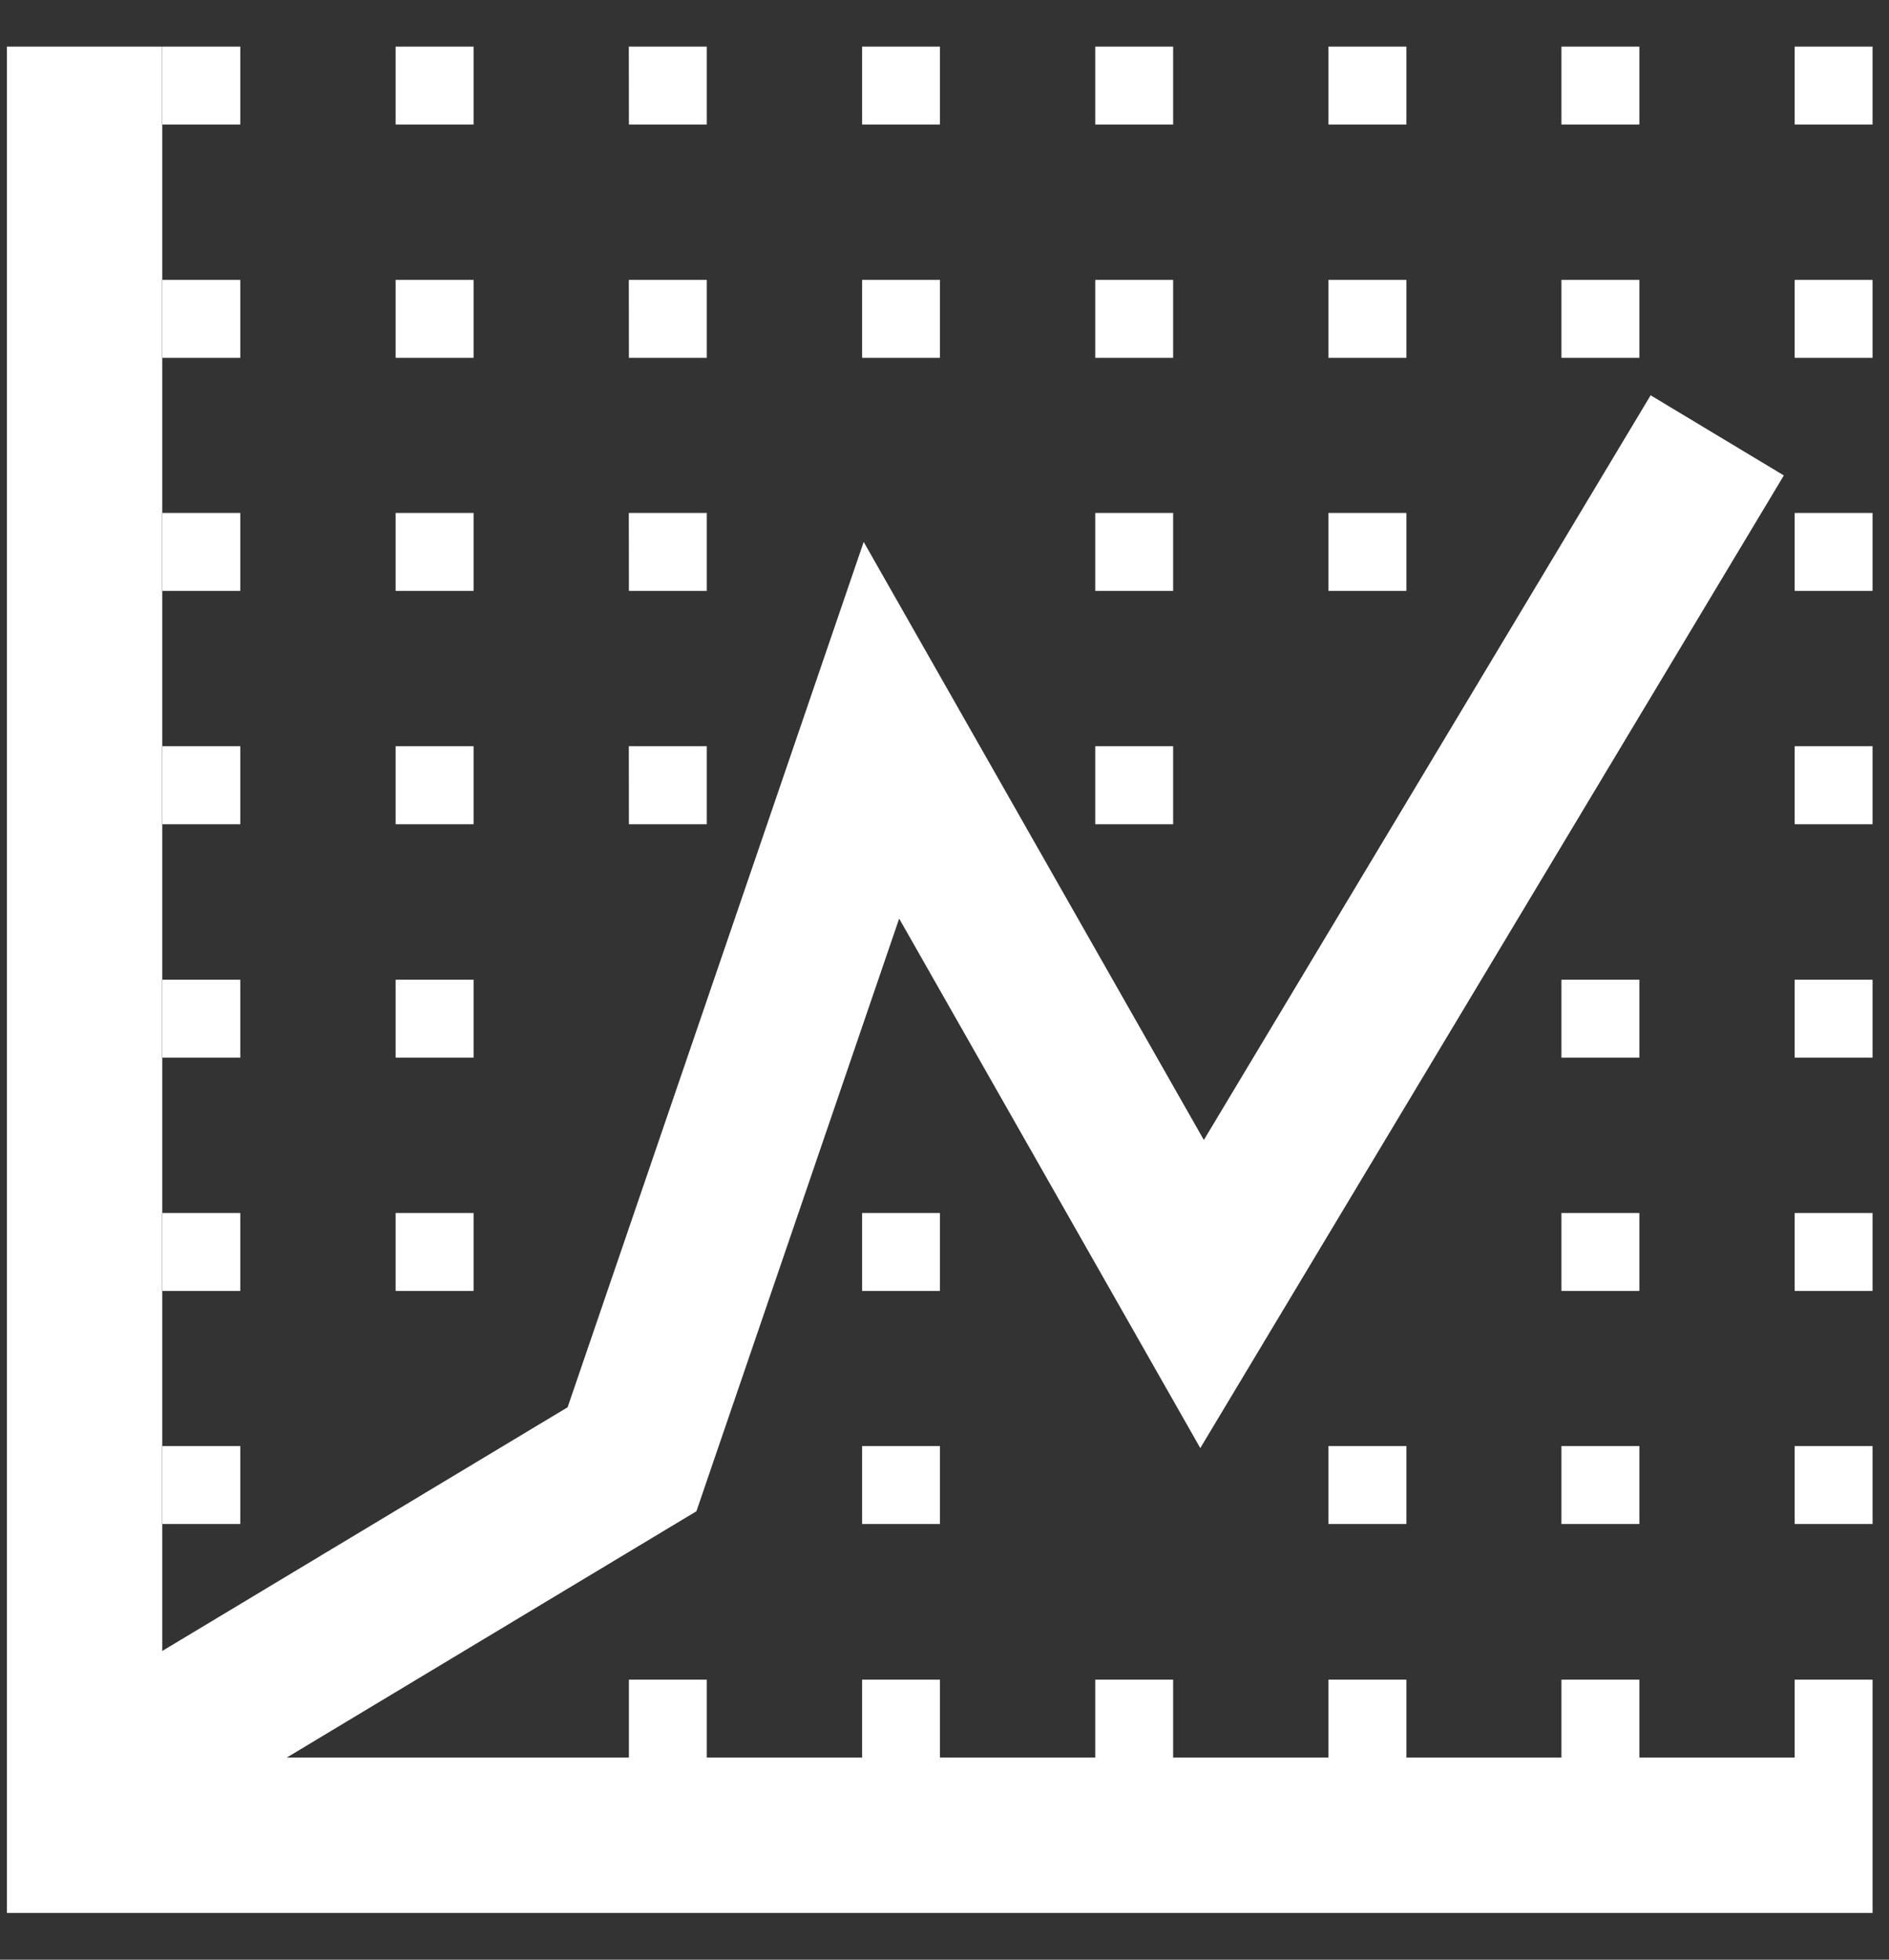 <svg width="27" height="28" viewBox="0 0 27 28" fill="none" xmlns="http://www.w3.org/2000/svg">
<rect x="0" y="0" width="27" height="28" fill="#333333" stroke="none"/>
<path d="M25.652 25.112H23.432V23.999H22.318V25.112H20.102V23.999H18.988V25.112H16.768V23.999H15.655V25.112H13.435V23.999H12.322V25.112H10.102V23.999H8.989V25.112H4.099L9.954 21.593L12.852 13.125L17.156 20.69L25.497 6.793L23.593 5.648L17.207 16.288L12.345 7.743L8.113 20.107L2.319 23.589V0.666H0.099V27.332H26.765V23.999H25.652L25.652 25.112ZM25.652 0.666H26.765V1.779H25.652V0.666ZM22.318 0.666H23.432V1.779H22.318V0.666ZM18.988 0.666H20.102V1.779H18.988L18.988 0.666ZM15.655 0.666H16.768V1.779H15.655L15.655 0.666ZM12.322 0.666H13.435V1.779H12.322L12.322 0.666ZM8.988 0.666H10.102V1.779H8.989L8.988 0.666ZM5.655 0.666H6.769V1.779H5.655L5.655 0.666ZM2.322 0.666H3.435V1.779H2.322L2.322 0.666ZM25.652 3.999H26.765V5.113H25.652V3.999ZM22.318 3.999H23.432V5.113H22.318V3.999ZM18.988 3.999H20.102V5.113H18.988L18.988 3.999ZM15.655 3.999H16.768V5.113H15.655L15.655 3.999ZM12.322 3.999H13.435V5.113H12.322L12.322 3.999ZM8.988 3.999H10.102V5.113H8.989L8.988 3.999ZM5.655 3.999H6.769V5.113H5.655L5.655 3.999ZM2.322 3.999H3.435V5.113H2.322L2.322 3.999ZM25.652 7.329H26.765V8.443H25.652V7.329ZM18.988 7.329H20.102V8.443H18.988L18.988 7.329ZM15.655 7.329H16.768V8.443H15.655L15.655 7.329ZM8.988 7.329H10.102V8.443H8.989L8.988 7.329ZM5.655 7.329H6.769V8.443H5.655L5.655 7.329ZM2.322 7.329H3.435V8.443H2.322L2.322 7.329ZM25.652 10.662H26.765V11.776H25.652V10.662ZM15.655 10.662H16.768V11.776H15.655L15.655 10.662ZM8.988 10.662H10.102V11.776H8.989L8.988 10.662ZM5.655 10.662H6.769V11.776H5.655L5.655 10.662ZM2.322 10.662H3.435V11.776H2.322L2.322 10.662ZM25.652 13.998H26.765V15.111H25.652V13.998ZM22.318 13.998H23.432V15.111H22.318V13.998ZM5.655 13.998H6.769V15.111H5.655L5.655 13.998ZM2.322 13.998H3.435V15.111H2.322L2.322 13.998ZM25.652 17.331H26.765V18.445H25.652V17.331ZM22.318 17.331H23.432V18.445H22.318V17.331ZM12.322 17.331H13.435V18.445H12.322L12.322 17.331ZM5.655 17.331H6.769V18.445H5.655L5.655 17.331ZM2.322 17.331H3.435V18.445H2.322L2.322 17.331ZM25.652 20.661H26.765V21.775H25.652V20.661ZM22.318 20.661H23.432V21.775H22.318V20.661ZM18.988 20.661H20.102V21.775H18.988L18.988 20.661ZM12.322 20.661H13.435V21.775H12.322L12.322 20.661ZM2.322 20.661H3.435V21.775H2.322L2.322 20.661Z" fill="white"/>
</svg>
